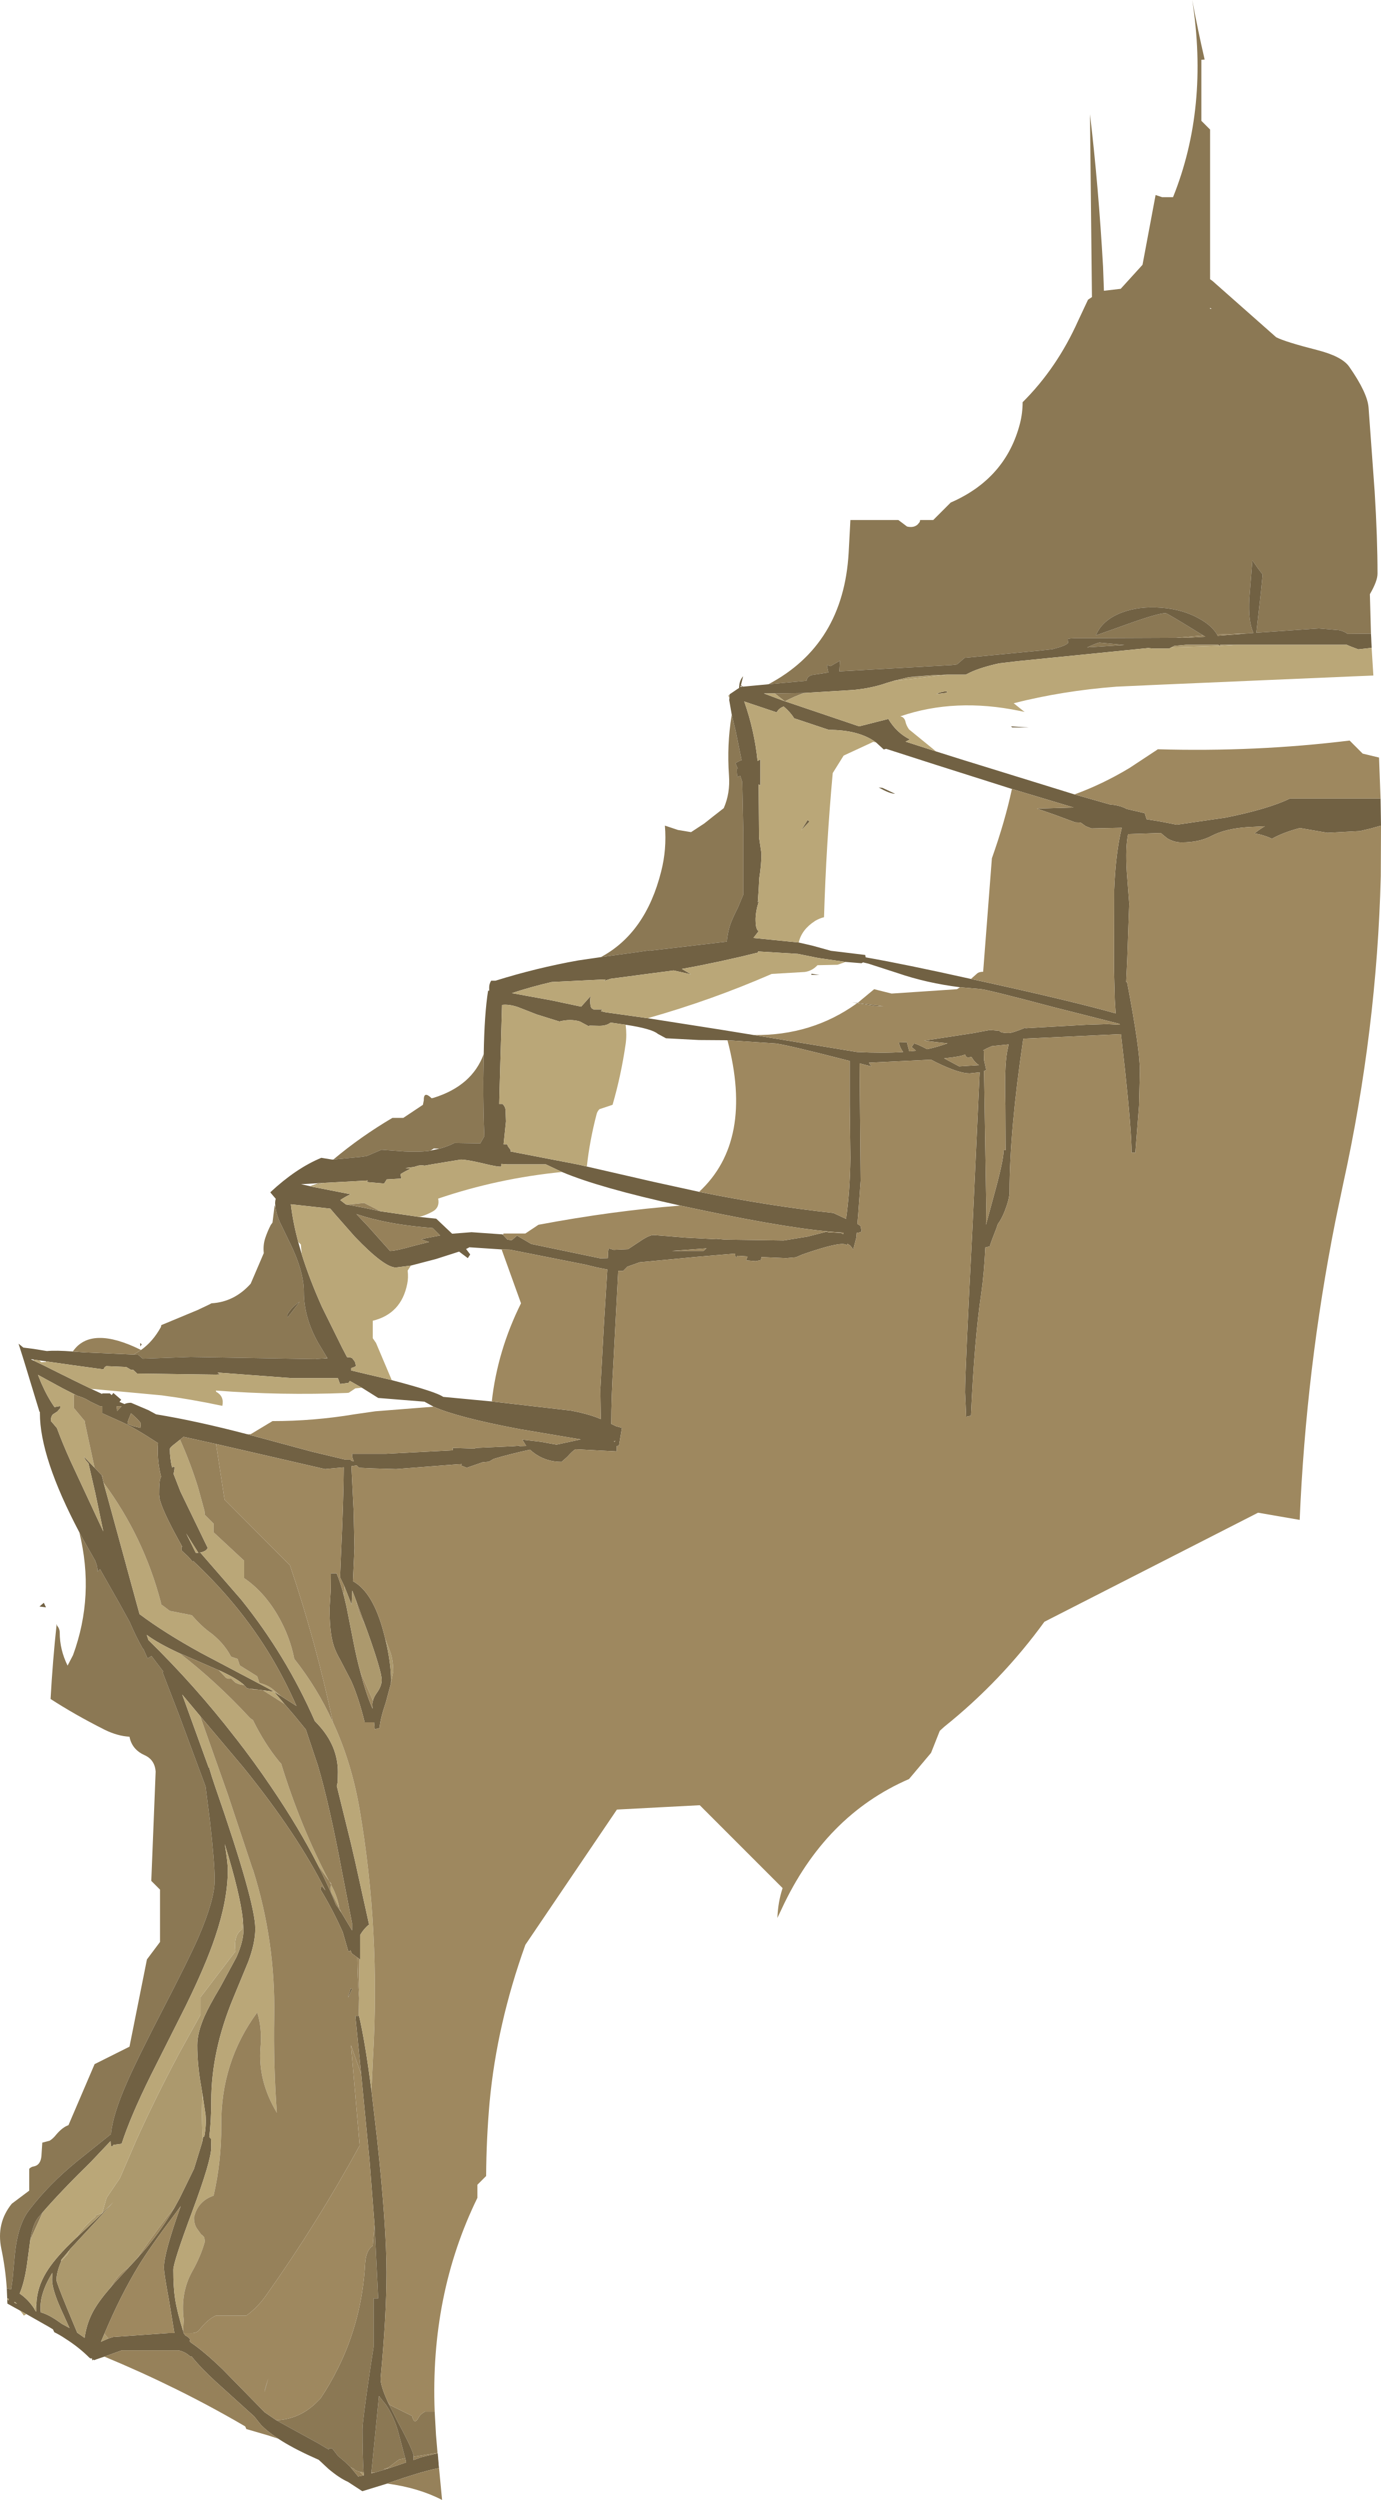 <?xml version="1.0" encoding="UTF-8" standalone="no"?>
<svg xmlns:ffdec="https://www.free-decompiler.com/flash" xmlns:xlink="http://www.w3.org/1999/xlink" ffdec:objectType="frame" height="573.05px" width="316.75px" xmlns="http://www.w3.org/2000/svg">
  <g transform="matrix(1.0, 0.0, 0.0, 1.0, -158.35, -291.6)">
    <use ffdec:characterId="1529" height="573.05" transform="matrix(1.0, 0.0, 0.0, 1.0, 158.35, 291.6)" width="316.75" xlink:href="#shape0"/>
  </g>
  <defs>
    <g id="shape0" transform="matrix(1.0, 0.0, 0.0, 1.0, -158.35, -291.6)">
      <path d="M334.6 448.45 Q351.8 439.35 353.0 418.3 L353.4 410.8 364.4 410.8 366.4 412.3 Q367.95 412.65 368.85 411.8 L369.3 411.25 369.4 410.8 372.4 410.8 376.4 406.8 Q389.05 401.3 392.3 388.65 392.9 386.3 392.9 383.8 400.75 376.0 405.6 365.2 L407.9 360.3 408.8 359.7 408.35 317.8 Q410.3 334.2 411.35 352.75 L411.55 358.25 415.4 357.8 420.4 352.3 423.4 336.3 424.9 336.8 427.4 336.8 Q435.65 316.3 431.8 291.6 433.1 298.55 434.65 305.25 L433.9 305.3 433.9 319.3 435.9 321.3 435.9 355.6 436.45 356.0 451.05 368.9 Q453.05 369.95 460.5 371.85 466.15 373.3 467.8 375.65 472.0 381.65 472.25 385.05 L473.65 404.35 Q474.3 414.95 474.3 423.1 474.3 424.8 472.55 427.8 L472.55 427.85 472.8 436.85 467.95 436.9 467.4 436.9 Q466.7 436.3 465.45 436.05 L460.8 435.65 446.5 436.65 447.55 427.35 447.95 423.3 446.85 421.85 445.6 420.05 444.9 428.75 Q444.6 434.0 445.85 436.7 L444.35 436.8 437.5 437.05 Q436.25 434.95 433.4 433.4 429.7 431.3 424.7 430.9 419.55 430.5 415.55 432.05 411.15 433.75 409.7 437.25 L416.85 434.7 Q423.95 432.15 425.7 432.15 426.05 432.15 434.3 437.25 L428.15 437.8 404.65 437.9 Q403.15 437.95 403.25 438.2 L403.35 438.95 Q402.9 439.6 399.8 440.4 L397.2 440.7 379.6 442.4 377.85 443.9 376.65 444.05 350.85 445.5 350.9 444.85 351.0 443.05 348.85 444.3 348.0 444.05 348.35 445.75 344.5 446.35 Q343.5 446.7 343.35 447.55 L343.35 447.65 334.6 448.45 M258.05 844.4 L258.35 849.7 258.7 853.85 253.2 854.75 253.2 854.6 Q253.2 853.45 249.5 846.6 L247.6 842.8 247.35 842.3 247.55 842.55 247.7 842.85 252.85 845.4 Q253.4 847.65 254.4 845.7 254.85 844.9 255.85 844.4 L258.05 844.4 M159.9 816.15 Q159.6 811.55 158.65 807.05 157.45 801.2 161.05 796.75 L165.05 793.75 165.05 788.75 Q165.55 788.25 166.1 788.2 167.65 787.9 167.85 785.85 L168.05 782.75 169.75 782.3 Q170.55 781.8 171.25 780.9 172.7 779.2 174.05 778.75 L180.05 764.75 188.05 760.75 192.05 740.75 195.05 736.75 195.05 724.75 193.05 722.75 194.05 697.7 Q193.85 694.95 191.45 693.9 188.6 692.6 188.05 689.7 185.3 689.55 182.35 688.1 175.5 684.65 169.95 681.05 170.45 672.05 171.35 663.85 L171.45 664.25 Q172.05 664.95 172.05 665.85 172.05 669.75 173.85 673.4 L175.1 671.0 Q180.1 657.35 176.55 642.85 L177.5 644.6 180.25 649.45 180.2 649.5 Q180.7 650.4 180.75 651.85 L181.3 651.3 185.7 659.05 188.1 663.4 Q189.55 666.8 191.15 669.6 L191.25 669.6 192.2 671.75 193.1 671.2 195.8 674.75 195.65 674.95 199.3 684.4 205.5 701.1 206.5 708.95 Q207.6 718.6 207.6 722.55 207.6 727.0 203.9 735.6 201.65 740.75 195.65 752.3 189.7 763.8 187.45 769.0 184.2 776.4 183.8 780.8 L176.05 787.0 Q169.5 792.35 165.05 798.2 162.45 801.5 161.75 808.45 L161.25 814.0 160.9 816.4 159.9 816.15 M190.7 601.05 Q193.4 599.15 195.25 595.8 L195.35 595.35 203.65 591.9 206.4 590.6 206.85 590.35 Q212.1 590.05 215.85 585.85 L218.85 578.85 Q218.65 577.0 219.2 575.35 219.75 573.75 220.45 572.4 L220.85 571.85 221.35 567.85 221.55 568.45 Q221.75 569.85 222.5 571.65 L224.75 576.3 Q228.05 582.95 228.05 587.75 228.05 593.6 231.35 599.45 L233.4 602.85 232.6 603.0 230.95 603.1 230.8 603.15 202.1 602.65 191.1 603.05 190.05 602.15 189.0 602.1 190.7 601.05 M234.8 557.4 Q241.05 552.15 248.35 547.85 L250.85 547.85 255.35 544.85 255.55 543.85 Q255.5 541.55 257.35 543.35 L257.8 543.25 Q266.65 540.5 269.3 533.2 L269.2 539.55 Q269.2 546.8 269.45 552.05 L268.5 553.7 262.6 553.6 Q260.9 554.45 259.15 554.9 L257.85 554.85 257.1 555.35 256.5 555.45 Q254.25 555.7 251.15 555.55 L245.85 555.15 242.45 556.6 241.05 556.8 234.8 557.4 M296.15 511.0 Q306.45 505.5 310.0 491.35 311.3 486.3 310.85 480.85 L313.85 481.85 316.85 482.35 319.9 480.35 321.85 478.8 324.35 476.85 Q325.85 473.45 325.55 469.35 325.05 462.3 326.15 455.7 L326.2 455.5 327.1 459.2 328.45 465.85 Q327.8 466.05 327.05 466.55 L327.55 467.75 327.35 467.9 Q327.35 469.6 327.6 469.7 L327.85 469.5 328.15 469.45 328.6 470.85 328.7 475.65 328.85 482.55 328.85 496.65 327.6 499.65 Q326.15 502.5 325.75 503.85 325.25 505.45 325.05 507.45 L307.2 509.55 307.25 509.45 304.2 509.9 296.15 511.0 M436.25 362.4 L435.9 362.15 435.9 362.4 436.25 362.4 M224.25 592.9 L224.25 593.55 224.4 593.5 227.1 590.0 Q225.55 591.0 224.65 592.3 L224.25 592.9 M165.3 805.0 L165.5 803.9 Q166.1 801.1 167.2 799.8 L168.15 798.7 165.3 805.0 M342.75 450.45 Q340.5 451.25 338.4 452.35 L338.35 452.35 336.05 450.55 342.75 450.45 M407.7 440.0 Q410.1 438.9 410.55 438.9 L416.25 439.45 407.7 440.0 M372.0 446.4 L366.7 446.85 367.9 446.7 372.0 446.4 M221.75 846.4 Q227.05 846.1 230.85 842.4 L231.85 841.4 Q234.1 838.05 235.85 834.5 241.4 823.35 242.1 810.45 242.3 807.4 243.85 806.4 L244.25 801.45 245.1 818.45 244.05 818.45 244.05 829.6 243.3 834.4 Q241.5 846.55 241.5 848.45 241.5 854.55 241.75 858.35 L241.0 858.25 240.85 858.2 240.15 858.0 239.5 857.6 239.6 857.55 238.75 857.15 Q237.55 855.9 235.9 854.6 L234.55 852.85 233.8 852.85 233.75 853.1 231.3 851.65 224.55 847.95 221.75 846.4 M245.25 841.0 L245.45 841.05 246.85 842.8 Q248.5 845.2 249.55 848.55 L251.3 855.1 249.85 855.4 247.4 857.25 246.5 857.55 246.55 857.6 246.55 857.7 244.4 858.35 244.05 858.35 243.85 858.4 243.5 858.4 243.65 857.15 245.25 841.0" fill="#8b7854" fill-rule="evenodd" stroke="none"/>
      <path d="M472.8 436.85 L472.85 437.75 472.9 438.95 472.95 439.9 472.95 440.1 469.9 440.45 468.05 439.75 467.25 439.4 442.2 439.4 438.2 439.4 438.2 439.65 438.2 439.7 438.1 439.65 437.8 439.4 430.4 439.4 427.7 439.65 427.0 440.0 426.55 440.25 422.75 440.25 421.7 440.15 391.8 443.15 387.55 443.65 Q383.45 444.55 380.95 445.7 L379.85 446.25 375.6 446.25 372.0 446.4 367.9 446.7 366.7 446.85 363.4 447.65 361.7 448.15 Q358.5 449.3 354.2 449.75 L342.75 450.45 336.05 450.55 334.55 450.55 333.55 450.55 333.8 450.65 338.35 452.35 338.4 452.35 355.4 458.1 362.1 456.4 Q363.95 459.55 367.05 461.1 L366.05 461.6 373.05 463.85 378.6 465.6 404.8 473.7 412.9 476.0 Q414.8 476.15 416.2 476.75 L416.8 477.05 420.9 478.0 421.15 478.8 421.35 479.4 424.7 479.95 428.25 480.65 439.55 479.0 Q449.4 477.0 454.2 474.65 L475.0 474.65 475.1 480.85 472.8 481.5 470.25 482.1 462.8 482.5 456.5 481.4 Q452.7 482.4 450.1 483.85 448.0 482.9 446.1 482.65 447.15 481.75 448.45 481.0 L444.5 481.2 Q439.4 481.55 436.25 483.2 433.45 484.7 429.35 484.7 427.65 484.7 426.05 483.75 L424.6 482.55 417.1 482.8 Q416.45 485.75 416.8 491.55 L417.35 498.7 416.9 511.4 416.65 516.7 416.85 516.7 Q419.8 532.1 419.8 537.1 L419.6 545.05 418.75 555.8 417.9 555.8 Q417.9 551.05 416.4 536.95 L415.45 528.65 393.05 529.7 Q389.9 550.9 389.9 564.8 389.9 566.35 388.8 569.2 388.05 571.1 387.2 572.2 L386.85 573.25 Q385.75 576.0 385.35 577.3 L384.35 577.55 Q384.05 583.7 383.4 588.15 381.85 598.45 381.05 616.1 L379.95 616.35 379.85 613.95 379.7 610.75 Q379.7 605.8 381.45 572.05 L383.05 537.4 380.75 537.65 Q378.25 537.65 373.05 535.1 L371.9 534.5 357.65 535.2 358.2 536.05 355.5 535.35 355.75 562.25 355.2 569.8 355.0 572.15 355.7 572.6 355.95 573.7 Q356.0 574.1 354.85 574.2 L354.75 575.3 354.05 578.0 353.4 577.15 352.75 576.7 352.5 577.05 352.35 576.9 Q351.05 576.15 342.4 579.15 L340.9 579.8 338.65 580.0 333.0 579.75 332.85 580.45 331.65 580.7 329.5 580.5 329.8 579.6 327.5 579.45 327.2 579.85 Q327.0 579.9 326.95 578.95 L318.2 579.7 305.05 580.95 302.25 581.95 301.25 582.95 300.15 582.9 299.05 603.8 Q298.55 611.9 298.55 618.0 L299.7 618.55 301.0 618.9 300.3 623.0 299.8 623.05 299.8 624.3 290.35 623.8 Q289.65 624.2 288.5 625.5 L287.15 626.7 Q283.4 626.7 280.55 624.45 L279.9 623.9 Q275.3 624.9 271.6 626.0 L270.5 626.65 269.0 626.8 265.4 628.05 264.05 627.5 264.3 627.2 263.3 627.25 249.2 628.35 243.95 628.2 240.7 628.05 240.15 627.5 238.95 627.7 239.45 637.75 239.65 646.45 239.3 654.05 Q243.9 656.55 246.35 665.85 L246.7 667.2 Q248.05 672.85 248.05 676.85 L248.0 677.5 246.85 681.8 Q245.55 685.6 245.4 687.7 L244.3 688.0 244.15 686.4 242.0 686.4 Q240.6 680.7 238.9 676.9 L236.35 672.0 Q235.05 669.75 234.6 667.75 233.95 665.1 233.95 660.3 L234.2 656.15 234.25 652.25 235.55 652.25 Q236.45 654.4 237.2 657.3 L237.8 659.8 239.45 668.15 Q240.15 671.75 241.0 674.85 242.25 679.7 243.8 683.3 L243.75 682.35 Q243.75 681.9 243.9 681.45 244.1 680.55 244.85 679.55 245.9 678.05 245.9 676.7 245.9 674.75 242.6 665.5 L241.95 663.75 239.95 658.3 239.15 656.2 239.1 657.2 239.0 659.45 237.35 655.25 236.35 653.15 236.55 648.3 Q237.15 635.35 237.2 627.95 L232.9 628.35 214.45 624.1 207.9 622.6 200.45 620.95 199.65 621.6 197.95 622.95 Q197.3 623.5 197.3 623.75 197.3 625.8 197.8 627.95 L198.35 627.8 Q198.45 628.3 198.15 629.45 L199.75 633.55 206.0 646.45 205.65 646.9 Q205.05 647.4 203.85 647.55 L204.3 647.5 205.95 649.4 213.65 658.25 Q223.95 671.05 230.55 686.1 L231.3 686.9 Q235.85 691.8 235.85 697.8 L235.8 700.1 235.6 701.0 238.85 714.2 239.8 718.3 243.0 732.75 Q241.85 733.65 240.95 735.15 L240.95 740.8 240.8 740.65 240.3 740.3 239.0 739.35 239.0 739.3 238.75 738.65 238.45 738.95 238.2 738.75 236.95 734.45 Q234.6 729.2 231.85 724.7 L232.1 723.85 233.0 724.95 Q226.65 712.15 214.15 696.7 L204.25 684.95 200.15 680.05 206.2 696.75 206.3 696.75 206.95 698.9 207.7 701.15 Q216.9 727.6 216.9 733.7 216.9 736.95 215.3 741.25 L211.85 749.6 Q206.8 761.75 206.8 773.2 206.8 777.75 206.35 781.45 L206.75 781.9 206.8 783.8 Q206.8 786.85 202.45 798.5 198.1 810.15 198.1 811.9 198.1 815.95 198.5 818.5 198.95 821.5 200.35 825.95 L200.5 826.4 200.5 826.5 200.55 826.5 200.85 826.95 Q201.8 827.4 202.0 828.0 L201.8 828.2 202.1 828.55 Q205.15 830.6 209.4 834.7 L219.05 844.55 221.75 846.4 224.55 847.95 231.3 851.65 233.75 853.1 233.8 852.85 234.55 852.85 235.9 854.6 Q237.55 855.9 238.75 857.15 L240.45 859.2 240.5 859.3 240.6 859.25 241.65 859.05 241.8 859.0 241.75 858.35 Q241.5 854.55 241.5 848.45 241.5 846.55 243.3 834.4 L244.05 829.6 244.05 818.45 245.1 818.45 244.25 801.45 243.1 786.7 241.2 767.1 239.85 753.7 240.6 753.7 240.7 753.7 Q242.1 759.6 243.55 770.85 L244.85 782.0 Q247.0 801.95 247.0 812.55 247.0 822.35 245.65 836.65 L245.65 836.8 245.65 837.15 Q245.75 838.75 247.35 842.3 L247.6 842.8 249.5 846.6 Q253.2 853.45 253.2 854.6 L253.2 854.75 253.2 855.5 255.0 854.85 258.75 853.95 258.85 855.05 258.85 855.2 258.9 855.65 258.95 856.25 258.95 856.5 259.05 857.35 258.5 857.45 Q254.7 858.25 247.8 860.65 L247.15 860.9 241.45 862.65 238.15 860.5 Q236.2 859.65 233.65 857.5 L231.45 855.45 230.0 854.8 Q225.35 852.7 222.15 850.6 219.8 849.05 218.25 847.5 L216.65 845.5 207.8 837.5 Q204.4 834.4 202.3 831.75 L201.95 831.75 Q200.95 830.75 199.3 830.35 L186.3 830.35 182.3 831.8 180.5 832.4 180.0 832.6 179.7 832.5 179.55 832.65 Q179.45 832.7 179.45 832.2 L179.05 832.2 178.8 832.0 Q176.45 829.65 173.3 827.65 171.95 826.75 170.8 826.2 L170.5 825.55 169.6 825.0 164.4 822.05 162.95 821.25 160.05 819.65 160.0 818.75 160.3 818.9 160.4 818.55 160.0 818.45 159.9 816.15 160.9 816.4 161.25 814.0 161.75 808.45 Q162.45 801.5 165.05 798.2 169.5 792.35 176.05 787.0 L183.8 780.8 Q184.2 776.4 187.45 769.0 189.7 763.8 195.65 752.3 201.65 740.75 203.9 735.6 207.6 727.0 207.6 722.55 207.6 718.6 206.5 708.95 L205.5 701.1 199.3 684.4 195.65 674.95 195.8 674.75 193.1 671.2 192.2 671.75 191.25 669.6 191.15 669.6 Q189.55 666.8 188.1 663.4 L185.7 659.05 181.3 651.3 180.75 651.85 Q180.7 650.4 180.2 649.5 L180.25 649.45 177.5 644.6 176.55 642.85 Q167.5 625.7 167.5 615.55 L167.5 615.25 167.4 615.2 163.85 603.55 162.6 599.6 163.7 600.5 166.05 600.8 169.1 601.3 Q171.2 601.1 175.05 601.4 L177.8 601.6 189.0 602.1 190.05 602.15 191.1 603.05 202.1 602.65 230.8 603.15 230.95 603.1 232.6 603.0 233.45 602.95 233.4 602.85 231.35 599.45 Q228.05 593.6 228.05 587.75 228.05 582.95 224.75 576.3 L222.5 571.65 Q221.75 569.85 221.55 568.45 L221.45 567.5 Q221.45 566.85 221.6 566.4 L220.45 565.05 220.35 564.9 Q226.25 559.4 232.05 557.0 L234.5 557.4 234.75 557.4 234.8 557.4 241.05 556.8 242.45 556.6 245.85 555.15 251.15 555.55 Q254.25 555.7 256.5 555.45 L257.1 555.35 259.15 554.9 Q260.9 554.45 262.6 553.6 L268.5 553.7 269.45 552.05 Q269.2 546.8 269.2 539.55 L269.3 533.2 Q269.45 524.0 270.3 518.7 L270.55 518.7 270.55 517.9 Q270.55 517.15 271.0 516.4 L272.0 516.4 Q281.45 513.45 291.0 511.75 L296.15 511.0 304.2 509.9 307.25 509.45 307.2 509.55 325.05 507.45 Q325.25 505.45 325.75 503.85 326.15 502.5 327.6 499.65 L328.85 496.65 328.85 482.55 328.7 475.65 328.6 470.85 328.15 469.45 327.85 469.5 327.6 469.7 Q327.35 469.6 327.35 467.9 L327.55 467.75 327.05 466.55 Q327.8 466.05 328.45 465.85 L327.1 459.2 326.2 455.5 325.6 452.05 325.65 451.65 325.65 450.95 325.7 450.75 327.85 449.3 327.95 448.35 Q328.15 447.35 328.8 446.6 L328.3 448.65 328.75 449.0 334.6 448.45 343.35 447.65 343.35 447.55 Q343.5 446.7 344.5 446.35 L348.35 445.75 348.0 444.05 348.85 444.3 351.0 443.05 350.9 444.85 350.85 445.5 376.65 444.05 377.85 443.9 379.6 442.4 397.2 440.7 399.8 440.4 Q402.9 439.6 403.35 438.95 L403.25 438.2 Q403.15 437.95 404.65 437.9 L428.15 437.8 430.55 437.8 434.8 437.55 434.3 437.25 Q426.05 432.15 425.7 432.15 423.95 432.15 416.85 434.7 L409.7 437.25 Q411.15 433.75 415.55 432.05 419.55 430.5 424.7 430.9 429.7 431.3 433.4 433.4 436.25 434.95 437.5 437.05 L437.65 437.35 442.7 436.95 444.35 436.8 445.85 436.7 Q444.6 434.0 444.9 428.75 L445.6 420.05 446.85 421.85 447.95 423.3 447.55 427.35 446.5 436.65 460.8 435.65 465.45 436.05 Q466.7 436.3 467.4 436.9 L467.95 436.9 472.8 436.85 M232.65 562.75 L231.45 562.8 230.95 562.85 227.4 563.05 229.45 563.5 229.8 563.6 238.75 565.35 238.25 565.6 Q237.25 566.1 236.4 566.7 L237.7 567.7 238.1 567.75 242.05 568.5 245.6 569.25 254.5 570.55 258.4 570.95 262.05 574.4 266.5 574.05 273.6 574.55 273.7 574.65 273.9 574.85 274.75 575.75 275.7 575.9 276.95 574.85 280.2 576.75 296.05 580.05 297.75 580.0 297.8 579.3 Q297.8 577.7 298.15 577.8 L299.1 578.1 302.4 577.95 305.2 576.1 Q307.25 574.7 308.3 574.7 L315.65 575.3 322.4 575.65 322.5 575.55 324.6 575.75 338.1 575.95 343.6 575.05 347.9 573.95 348.45 574.1 351.15 574.2 351.75 574.5 351.8 574.15 Q341.2 573.6 318.85 568.9 L314.4 567.95 Q295.9 563.9 287.25 560.25 L283.55 558.5 274.75 558.5 273.35 558.4 273.35 559.0 Q272.7 559.15 269.2 558.3 265.4 557.4 264.05 557.4 L257.65 558.45 255.75 558.8 Q255.0 558.65 254.25 558.8 L253.3 559.1 251.35 559.35 252.55 559.5 Q251.5 559.95 250.2 560.75 L250.4 561.75 247.05 561.95 246.45 562.9 242.5 562.55 242.7 562.2 232.65 562.75 M252.6 581.7 L249.15 582.15 Q246.5 582.15 239.7 575.05 L235.3 570.05 234.1 568.65 225.05 567.65 Q225.55 571.8 226.75 576.3 L227.55 579.1 Q229.35 584.85 232.2 591.2 L236.85 600.6 237.95 602.7 Q238.95 602.75 239.15 602.95 L239.75 603.75 240.0 604.7 Q239.75 604.95 238.9 605.2 L238.9 605.75 248.2 607.95 248.35 608.0 Q258.45 610.65 260.0 611.8 L271.15 612.85 289.3 614.95 Q292.8 615.6 295.3 616.55 L296.15 616.9 296.05 610.05 296.9 594.7 297.65 582.6 295.15 582.1 292.7 581.5 275.3 578.05 273.4 578.0 265.9 577.5 265.95 577.55 265.25 577.9 266.2 579.15 265.65 580.0 263.65 578.5 258.35 580.2 252.6 581.7 M242.8 572.75 L247.8 578.35 Q249.15 578.35 253.35 577.15 L256.75 576.3 254.95 575.7 255.65 575.5 259.3 574.8 257.6 573.1 Q248.5 572.4 242.0 570.5 L240.1 569.9 242.8 572.75 M224.25 592.9 L224.65 592.3 Q225.55 591.0 227.1 590.0 L224.4 593.5 224.25 593.55 224.25 592.9 M352.3 512.1 L346.05 511.2 341.35 510.25 332.3 509.7 332.2 509.7 332.2 509.95 Q323.15 512.2 314.75 513.7 L316.85 514.95 312.85 514.05 298.45 515.95 297.2 516.35 296.85 516.5 297.25 516.1 284.9 516.7 Q280.15 517.8 275.75 519.25 L284.8 520.9 291.65 522.35 293.8 519.95 293.7 520.85 Q293.7 522.45 294.1 522.75 L294.5 523.0 296.5 523.0 296.2 523.4 297.3 523.65 306.9 525.0 323.5 527.6 331.2 528.85 354.9 532.75 Q360.95 533.05 365.5 532.75 364.8 531.85 364.55 530.7 L364.5 530.55 364.7 530.55 366.35 530.5 366.5 531.1 366.9 532.6 368.45 532.45 367.45 531.6 368.0 530.8 Q368.5 530.8 371.0 532.1 373.4 531.6 375.7 530.75 L374.15 530.6 370.3 530.15 381.7 528.4 385.4 527.7 387.6 527.9 387.65 528.0 Q388.05 528.4 389.7 528.4 390.6 528.4 393.7 527.1 L393.55 527.3 407.55 526.5 412.3 526.35 415.2 526.5 415.15 526.3 399.95 522.45 Q384.5 518.35 383.1 518.3 L378.55 517.9 Q370.9 516.95 364.2 514.65 L357.55 512.5 356.3 512.2 355.95 512.4 352.3 512.1 M301.85 526.5 L298.4 526.0 Q297.45 526.75 295.85 526.75 L293.55 526.7 293.4 526.85 291.35 525.75 Q289.2 525.1 286.65 525.75 L281.5 524.15 277.15 522.45 Q275.05 521.75 273.5 521.95 L272.95 540.7 272.85 544.65 273.6 544.65 Q274.2 545.2 274.3 545.95 L274.4 548.65 273.9 553.45 273.85 553.9 274.7 553.9 274.8 554.3 275.5 555.25 275.45 555.55 291.0 558.55 292.95 559.0 308.2 562.5 318.7 564.8 Q334.75 568.05 349.5 569.65 L352.4 571.0 Q353.3 564.8 353.4 557.05 L353.25 544.8 353.25 534.8 Q339.85 531.35 336.4 530.8 L325.2 530.05 318.65 530.0 311.1 529.6 309.25 528.6 Q307.85 527.4 301.85 526.5 M319.7 578.35 L320.4 577.75 312.4 578.35 319.7 578.35 M299.3 622.15 L299.5 621.85 299.15 622.0 299.3 622.15 M215.0 620.35 L215.75 620.55 229.85 624.35 237.6 626.2 238.85 626.2 238.85 626.45 239.5 626.55 Q239.1 625.75 239.1 624.85 L246.8 624.85 262.2 624.05 262.2 623.5 267.2 623.65 267.55 623.5 275.25 623.15 275.55 623.15 277.5 623.0 277.5 623.1 279.05 623.05 278.15 621.6 282.4 622.1 286.0 622.75 291.55 621.55 277.6 619.2 Q263.25 616.5 257.8 614.05 L255.7 612.9 245.1 612.05 241.35 609.7 240.9 609.45 238.6 608.15 238.25 608.6 236.35 608.85 235.85 607.5 225.25 607.5 208.6 606.25 208.25 606.25 208.85 606.65 207.9 606.7 189.8 606.45 188.9 605.6 188.4 605.6 187.55 605.1 187.3 604.95 182.75 604.75 182.55 604.85 Q182.25 605.05 182.1 605.5 L174.8 604.5 169.55 603.75 168.9 603.65 167.4 603.45 166.05 603.25 165.5 603.15 165.55 603.25 166.1 603.5 Q168.55 604.65 171.5 606.15 175.7 608.25 179.25 609.95 L181.8 611.15 181.8 611.0 183.55 611.0 183.95 611.4 184.35 610.9 186.15 612.45 185.75 612.95 186.9 613.45 Q187.5 613.15 188.4 613.15 L192.4 614.85 194.15 615.8 Q203.35 617.3 215.0 620.35 M190.5 599.45 L190.85 599.75 190.55 600.25 190.5 599.45 M186.2 613.95 L185.1 613.95 185.2 614.75 185.2 615.05 186.2 614.0 186.2 613.95 M188.4 615.55 L187.9 616.8 Q187.6 617.5 187.6 618.0 L188.7 618.45 190.55 618.9 190.65 617.9 Q190.5 617.4 188.4 615.55 M175.5 611.25 L172.75 609.85 167.05 606.75 167.8 608.6 Q169.2 611.8 170.85 614.15 L172.15 613.9 172.15 614.4 171.5 615.15 170.5 615.8 Q170.0 616.3 170.0 617.3 L171.4 618.95 Q172.65 622.35 174.45 626.35 L181.25 640.95 182.05 642.65 180.2 633.8 178.65 627.05 178.35 626.7 Q177.85 626.2 177.6 625.5 L180.05 628.05 181.3 629.35 182.1 630.2 181.7 629.85 182.1 631.45 187.25 650.25 187.35 650.65 190.35 661.6 Q196.15 665.95 204.55 670.55 L219.8 678.6 221.2 679.4 218.65 679.05 217.1 678.85 216.15 678.75 215.0 678.6 214.35 677.85 Q212.8 676.45 209.2 674.75 L208.5 674.45 200.35 670.9 199.6 670.6 Q194.6 668.3 192.0 666.35 L192.4 667.55 Q203.1 678.0 212.3 689.9 L212.35 689.9 212.35 689.95 Q216.65 695.45 220.6 701.3 226.95 710.65 231.3 719.2 233.65 723.85 235.4 728.2 L236.3 729.5 236.7 730.1 239.1 734.1 239.1 732.45 236.9 721.2 Q233.9 705.15 231.25 696.25 L228.5 688.05 225.8 684.75 223.6 682.2 221.2 679.4 222.75 680.35 226.35 682.65 Q223.7 676.65 220.5 671.3 213.45 659.55 202.7 649.45 L202.5 649.55 201.5 648.4 200.0 647.0 200.0 646.05 200.2 646.25 198.3 642.75 Q195.6 637.65 195.0 635.3 L194.85 634.9 194.95 634.9 194.85 634.25 Q194.85 631.4 195.1 630.6 L195.3 630.1 Q194.3 626.15 194.6 622.4 189.1 618.8 186.15 617.5 L181.8 615.55 181.8 613.95 181.3 613.95 179.1 612.9 178.15 612.35 Q177.15 611.85 176.1 611.55 L175.5 611.25 M167.4 659.85 L168.4 659.0 168.9 660.05 167.4 659.85 M203.85 647.55 L201.05 643.1 203.25 647.55 203.6 647.55 203.85 647.55 M204.8 771.7 L204.45 769.6 Q203.6 764.85 203.6 760.4 203.6 757.55 205.25 753.8 206.25 751.5 208.9 747.05 L212.55 740.3 Q214.2 736.65 214.2 733.95 L214.05 731.55 Q213.4 725.65 209.9 714.3 210.6 718.6 210.6 720.25 210.6 727.05 207.7 735.6 205.5 742.15 200.9 751.5 L192.85 767.5 Q188.3 776.7 186.25 783.0 L184.4 783.25 184.05 783.65 Q183.75 783.75 183.7 782.4 L179.2 787.15 Q172.4 793.8 168.15 798.7 L167.2 799.8 Q166.1 801.1 165.5 803.9 L165.3 805.0 164.7 809.45 Q164.1 814.45 162.85 817.35 164.75 818.6 166.2 820.8 L166.25 820.95 166.55 821.4 166.7 821.4 166.7 820.3 166.7 819.65 Q166.85 815.95 168.95 812.5 170.7 809.6 174.4 805.95 L175.85 804.55 181.2 799.55 184.3 796.4 181.3 799.75 174.35 807.25 174.35 807.3 172.3 809.75 172.45 809.75 172.4 809.9 Q171.3 812.5 171.3 814.25 171.3 814.8 173.7 820.65 L176.05 826.3 177.75 827.5 Q178.2 824.35 179.55 821.75 180.8 819.3 183.6 816.1 L184.75 814.75 187.8 811.45 189.7 809.4 191.85 806.95 Q195.55 802.5 198.4 797.6 L199.55 795.5 202.85 788.75 204.7 782.75 204.95 781.4 205.2 781.4 Q205.7 778.8 205.5 776.35 L204.8 771.7 M238.8 747.4 L239.15 747.5 239.1 747.55 238.2 749.5 238.25 749.05 238.8 747.4 M407.7 440.0 L416.25 439.45 410.55 438.9 Q410.1 438.9 407.7 440.0 M381.05 516.0 L384.25 516.7 Q404.7 521.2 414.25 523.9 L414.05 520.8 413.85 513.6 413.9 495.65 Q414.25 487.0 415.65 481.35 L408.7 481.5 407.4 481.0 406.2 480.15 404.95 480.1 400.5 478.45 396.2 476.95 404.6 476.7 390.45 472.45 372.95 466.9 361.6 463.25 361.05 463.4 359.3 461.8 359.1 461.65 Q355.2 458.9 348.45 458.9 L340.5 456.25 Q339.6 454.8 338.1 453.55 337.0 453.95 336.55 454.8 L336.5 454.9 329.05 452.4 Q331.4 459.1 332.1 466.0 L332.3 465.95 332.75 465.65 332.75 471.65 332.35 471.4 332.45 483.6 333.0 487.25 Q333.0 489.75 332.5 492.85 L332.35 495.65 332.15 498.45 332.5 497.8 332.0 499.6 Q331.7 500.9 331.65 502.1 L331.65 502.6 Q331.65 504.35 332.2 504.95 L332.35 505.05 331.15 506.6 341.55 507.65 344.6 508.35 348.95 509.55 356.8 510.5 356.9 511.05 Q365.8 512.6 381.05 516.0 M328.25 448.8 L328.15 449.05 328.65 449.0 328.25 448.8 M344.0 479.95 L342.1 481.95 343.6 479.55 344.0 479.95 M360.75 472.2 L363.65 473.55 Q362.4 473.55 359.9 472.1 L360.75 472.2 M390.5 458.35 L390.25 458.1 394.25 458.35 390.5 458.35 M375.65 450.05 L375.45 450.4 373.1 450.7 Q374.2 450.1 375.65 450.05 M384.0 532.4 L384.05 534.6 384.55 536.85 384.05 537.1 384.55 567.9 384.5 572.35 386.3 565.7 Q388.55 557.6 388.55 555.25 L389.0 555.25 388.95 544.95 Q388.7 536.3 389.35 532.7 L389.7 531.0 385.85 531.4 384.6 531.95 383.8 532.4 384.0 532.4 M379.7 533.3 Q378.8 533.8 374.9 534.2 L378.35 536.05 382.9 535.75 Q382.0 535.25 381.15 533.85 L380.55 534.0 Q379.9 534.05 379.7 533.3 M344.5 514.8 L346.3 515.1 344.4 515.05 344.5 514.8 M354.95 521.55 L353.8 521.35 355.05 521.5 361.0 522.25 359.05 522.2 354.95 521.55 M245.45 841.05 L245.25 840.85 245.25 841.0 243.65 857.15 243.5 858.4 243.5 858.55 244.4 858.35 246.55 857.7 246.6 857.65 247.05 857.55 249.6 856.7 251.5 856.05 251.3 855.1 249.55 848.55 Q248.5 845.2 246.85 842.8 L245.45 841.05 M219.0 839.95 L219.2 838.95 219.9 836.75 219.0 839.95 M183.2 827.65 L184.3 827.3 197.0 826.4 197.3 826.4 198.35 826.4 197.1 818.8 Q195.95 812.65 195.95 811.35 195.95 808.1 199.8 797.3 L198.85 798.6 Q192.7 806.75 190.15 810.95 186.0 817.75 182.3 826.55 L181.5 828.4 183.2 827.65 M170.35 812.6 Q167.2 817.7 167.7 821.65 169.55 822.15 172.05 823.95 L172.55 824.3 174.3 825.25 172.35 820.95 Q170.3 816.4 170.3 814.15 L170.35 812.6 M161.7 819.3 L161.6 819.4 161.8 819.5 162.25 819.7 161.75 819.25 161.7 819.3" fill="#716143" fill-rule="evenodd" stroke="none"/>
      <path d="M160.0 818.75 L160.0 818.45 160.4 818.55 160.3 818.9 160.0 818.75 M325.65 451.65 L325.4 451.0 325.65 450.95 325.65 451.65 M232.65 562.75 L229.8 563.6 229.45 563.5 231.45 562.8 232.65 562.75 M246.7 667.2 L247.8 670.1 Q248.55 672.1 248.55 674.75 L248.0 677.5 248.05 676.85 Q248.05 672.85 246.7 667.2 M237.2 657.3 L237.35 655.25 239.0 659.45 239.1 657.2 239.15 656.2 239.95 658.3 Q240.75 661.95 241.95 663.75 L242.6 665.5 Q245.9 674.75 245.9 676.7 245.9 678.05 244.85 679.55 244.1 680.55 243.9 681.45 L241.0 674.85 Q240.15 671.75 239.45 668.15 L237.8 659.8 237.2 657.3 M168.9 603.65 L169.55 603.75 168.9 603.8 168.9 603.65 M214.05 731.55 L214.2 733.95 Q214.2 736.65 212.55 740.3 L208.9 747.05 Q206.25 751.5 205.25 753.8 203.6 757.55 203.6 760.4 203.6 764.85 204.45 769.6 L204.8 771.7 Q204.6 775.0 204.7 778.4 L204.75 780.5 204.7 782.75 202.85 788.75 199.55 795.5 198.4 797.6 Q194.9 801.9 189.7 809.4 L187.8 811.45 Q187.1 811.8 186.25 812.6 184.8 814.0 183.6 816.1 180.8 819.3 179.55 821.75 178.2 824.35 177.75 827.5 L176.05 826.3 173.7 820.65 Q171.3 814.8 171.3 814.25 171.3 812.5 172.4 809.9 L173.3 808.9 173.8 808.4 174.35 807.3 174.35 807.25 181.3 799.75 184.3 796.4 181.2 799.55 175.85 804.55 Q177.65 801.85 180.2 799.75 L180.3 799.4 181.8 798.9 182.8 795.4 185.85 790.9 189.7 782.0 Q194.15 772.2 199.4 762.35 L204.35 753.4 204.35 749.4 212.35 738.9 Q211.9 735.1 213.85 733.9 L214.05 731.55 M166.7 819.65 L166.7 820.3 166.7 821.4 166.55 821.4 166.25 820.95 166.3 820.9 166.7 819.65 M442.2 439.4 L438.2 439.65 438.2 439.4 442.2 439.4 M438.1 439.65 L427.0 440.0 427.7 439.65 430.4 439.4 437.8 439.4 438.1 439.65 M375.6 446.25 L365.45 447.45 363.4 447.65 366.7 446.85 372.0 446.4 375.6 446.25 M333.8 450.65 L333.55 450.55 334.55 450.55 333.8 450.65 M241.75 858.35 L241.8 859.0 241.65 859.05 241.0 858.3 241.0 858.25 241.75 858.35 M240.6 859.25 L240.5 859.3 240.45 859.2 240.6 859.25 M182.3 826.55 L183.2 827.65 181.5 828.4 182.3 826.55 M170.35 812.6 L170.3 814.15 Q170.3 816.4 172.35 820.95 L174.3 825.25 172.55 824.3 172.05 823.95 Q169.55 822.15 167.7 821.65 167.2 817.7 170.35 812.6 M161.7 819.3 L161.8 819.5 161.6 819.4 161.7 819.3" fill="#ac996d" fill-rule="evenodd" stroke="none"/>
      <path d="M472.95 440.1 L473.35 446.45 468.45 446.65 424.35 448.55 414.45 449.0 Q402.05 449.95 390.85 452.8 L393.35 454.8 392.2 454.55 Q377.4 451.5 364.85 455.8 L365.3 455.95 Q365.85 456.3 366.0 456.9 366.2 457.9 366.85 458.8 L373.05 463.85 366.05 461.6 367.05 461.1 Q363.95 459.55 362.1 456.4 L355.4 458.1 338.4 452.35 Q340.5 451.25 342.75 450.45 L354.2 449.75 Q358.5 449.3 361.7 448.15 L363.4 447.65 365.45 447.45 375.6 446.25 379.85 446.25 380.95 445.7 Q383.45 444.55 387.55 443.65 L391.8 443.15 421.7 440.15 422.75 440.25 426.55 440.25 427.0 440.0 438.1 439.65 438.2 439.7 438.2 439.65 442.2 439.4 467.25 439.4 468.05 439.75 469.9 440.45 472.95 440.1 M164.4 822.05 L163.8 822.4 163.55 822.0 162.95 821.25 164.4 822.05 M229.8 563.6 L232.65 562.75 242.7 562.2 242.5 562.55 246.45 562.9 247.05 561.95 250.4 561.75 250.2 560.75 Q251.5 559.95 252.55 559.5 L251.35 559.35 253.3 559.1 254.25 558.8 Q255.0 558.65 255.75 558.8 L257.65 558.45 264.05 557.4 Q265.4 557.4 269.2 558.3 272.7 559.15 273.35 559.0 L273.35 558.4 274.75 558.5 283.55 558.5 287.25 560.25 Q272.55 561.7 258.85 566.35 259.25 568.4 257.6 569.3 256.1 570.15 254.5 570.55 L245.6 569.25 241.85 567.35 238.1 567.75 237.7 567.7 236.4 566.7 Q237.25 566.1 238.25 565.6 L238.75 565.35 229.8 563.6 M226.75 576.3 Q225.55 571.8 225.05 567.65 L234.1 568.65 235.3 570.05 239.7 575.05 Q246.5 582.15 249.15 582.15 L252.6 581.7 251.85 582.85 Q252.05 584.5 251.75 585.9 250.4 592.75 243.85 594.35 L243.85 598.35 244.6 599.45 248.2 607.95 238.9 605.75 238.9 605.2 Q239.75 604.95 240.0 604.7 L239.75 603.75 239.15 602.95 Q238.95 602.75 237.95 602.7 L236.85 600.6 232.2 591.2 Q229.35 584.85 227.55 579.1 L227.35 576.85 226.75 576.3 M306.9 525.0 L297.3 523.65 296.2 523.4 296.5 523.0 294.5 523.0 294.1 522.75 Q293.7 522.45 293.7 520.85 L293.8 519.95 291.65 522.35 284.8 520.9 275.75 519.25 Q280.15 517.8 284.9 516.7 L297.25 516.1 296.85 516.5 297.2 516.35 298.45 515.95 312.85 514.05 316.85 514.95 314.75 513.7 Q323.15 512.2 332.2 509.95 L332.2 509.7 332.3 509.7 341.35 510.25 346.05 511.2 352.3 512.1 350.45 512.75 345.85 512.85 Q344.65 514.15 342.95 514.4 L335.35 514.85 Q321.45 520.9 306.9 525.0 M292.95 559.0 L291.0 558.55 275.45 555.55 275.5 555.25 274.8 554.3 274.7 553.9 273.85 553.9 273.9 553.45 274.4 548.65 274.3 545.95 Q274.2 545.2 273.6 544.65 L272.85 544.65 272.95 540.7 273.5 521.95 Q275.05 521.75 277.15 522.45 L281.5 524.15 286.65 525.75 Q289.2 525.1 291.35 525.75 L293.4 526.85 293.55 526.7 295.85 526.75 Q297.45 526.75 298.4 526.0 L301.85 526.5 Q302.15 528.85 301.85 530.9 300.8 538.15 298.85 544.85 L295.85 545.85 Q295.35 546.35 295.2 546.95 293.6 553.05 292.95 559.0 M234.7 686.35 Q239.0 695.6 240.85 706.45 245.6 734.25 243.9 763.35 L243.55 770.85 Q242.1 759.6 240.7 753.7 L240.6 753.7 240.7 749.55 240.7 748.45 240.8 740.65 240.95 740.8 240.95 735.15 Q241.85 733.65 243.0 732.75 L239.8 718.3 238.85 714.2 235.6 701.0 235.8 700.1 235.85 697.8 Q235.85 691.8 231.3 686.9 L230.55 686.1 Q223.95 671.05 213.65 658.25 L205.95 649.4 204.3 647.5 203.85 647.55 Q205.05 647.4 205.65 646.9 L206.0 646.45 199.75 633.55 198.15 629.45 Q198.45 628.3 198.35 627.8 L197.8 627.95 Q197.3 625.8 197.3 623.75 197.3 623.5 197.95 622.95 L199.65 621.6 Q202.0 626.85 203.75 632.45 L205.25 637.9 205.35 638.85 207.35 640.85 207.35 642.85 214.35 649.35 214.35 653.35 Q218.9 656.45 222.1 661.95 224.85 666.7 225.85 671.85 231.15 678.55 234.7 686.35 M179.25 609.95 Q175.7 608.25 171.5 606.15 168.55 604.65 166.1 603.5 L166.05 603.25 167.4 603.45 167.8 603.85 168.9 603.8 169.55 603.75 174.8 604.5 182.1 605.5 Q182.25 605.05 182.55 604.85 L182.75 604.75 187.3 604.95 187.55 605.1 188.4 605.6 188.9 605.6 189.8 606.45 207.9 606.7 208.85 606.65 208.25 606.25 208.6 606.25 225.25 607.5 235.85 607.5 236.35 608.85 238.25 608.6 238.6 608.15 240.9 609.45 241.35 609.7 239.85 609.85 238.35 610.85 237.9 610.9 Q222.9 611.5 207.85 610.35 L207.95 610.65 Q209.8 611.65 209.35 613.85 L209.05 613.8 Q202.25 612.35 195.45 611.45 L179.25 609.95 M180.05 628.05 L177.6 625.5 Q177.85 626.2 178.35 626.7 L178.65 627.05 180.2 633.8 182.05 642.65 181.25 640.95 174.45 626.35 Q172.65 622.35 171.4 618.95 L170.0 617.3 Q170.0 616.3 170.5 615.8 L171.5 615.15 172.15 614.4 172.15 613.9 170.85 614.15 Q169.2 611.8 167.8 608.6 L167.05 606.75 172.75 609.85 175.5 611.25 175.3 611.35 175.3 614.35 177.8 617.35 177.85 617.85 180.05 628.05 M222.75 680.35 L221.2 679.4 223.6 682.2 218.65 679.05 221.2 679.4 219.8 678.6 204.55 670.55 Q196.15 665.95 190.35 661.6 L187.35 650.65 187.3 650.35 187.25 650.25 182.1 631.45 Q191.3 643.85 195.25 658.9 L195.3 659.35 197.3 660.85 202.35 661.85 Q204.45 664.25 206.2 665.55 209.6 668.0 211.35 671.35 L212.85 671.85 213.35 673.35 217.35 675.85 217.85 677.35 Q219.8 677.9 220.9 678.8 L222.75 680.35 M236.7 730.1 L236.3 729.5 236.2 729.1 234.45 725.6 Q234.0 724.75 234.3 723.6 L233.85 722.8 234.35 723.4 234.3 723.6 234.4 723.85 Q235.75 726.3 236.2 729.1 L236.7 730.1 M231.3 719.2 Q226.95 710.65 220.6 701.3 216.65 695.45 212.35 689.95 L212.35 689.9 212.3 689.9 Q203.1 678.0 192.4 667.55 L192.0 666.35 Q194.6 668.3 199.6 670.6 208.0 677.1 215.5 685.2 215.85 685.6 216.35 685.85 219.0 691.25 222.35 695.35 L222.85 695.9 Q227.25 710.2 233.85 722.8 L231.3 719.2 M208.5 674.45 L209.2 674.75 Q212.8 676.45 214.35 677.85 213.3 677.8 212.35 677.3 L211.85 676.85 211.35 676.35 Q210.4 676.6 209.85 675.85 L208.5 674.45 M216.15 678.75 L217.1 678.85 216.35 678.85 216.15 678.75 M203.85 647.55 L203.6 647.55 203.25 647.55 201.05 643.1 203.85 647.55 M200.35 825.95 Q198.95 821.5 198.5 818.5 198.1 815.95 198.1 811.9 198.1 810.15 202.45 798.5 206.8 786.85 206.8 783.8 L206.75 781.9 206.35 781.45 Q206.8 777.75 206.8 773.2 206.8 761.75 211.85 749.6 L215.3 741.25 Q216.9 736.95 216.9 733.7 216.9 727.6 207.7 701.15 L206.95 698.9 206.3 696.75 206.2 696.75 200.15 680.05 204.25 684.95 210.6 702.9 216.2 719.75 216.4 720.25 Q221.55 736.55 221.25 753.9 221.05 764.85 221.85 775.9 217.45 768.55 218.1 760.9 218.5 756.65 217.35 752.9 208.95 764.3 209.1 778.9 209.15 787.0 207.35 794.9 203.7 796.15 202.85 799.9 202.85 801.55 203.6 802.55 L204.5 803.8 204.8 804.0 205.2 804.45 205.35 805.4 Q204.4 808.8 202.45 812.25 199.7 817.15 200.5 823.35 L200.35 825.9 200.35 825.95 M204.8 771.7 L205.5 776.35 Q205.7 778.8 205.2 781.4 L204.95 781.4 204.7 782.75 204.75 780.5 204.7 778.4 Q204.6 775.0 204.8 771.7 M172.4 809.9 L172.45 809.75 172.3 809.75 174.35 807.3 173.8 808.4 173.3 808.9 172.4 809.9 M175.85 804.55 L174.4 805.95 Q170.7 809.6 168.95 812.5 166.85 815.95 166.7 819.65 L166.3 820.9 166.25 820.95 166.2 820.8 Q164.75 818.6 162.85 817.35 164.1 814.45 164.7 809.45 L165.3 805.0 168.15 798.7 Q172.4 793.8 179.2 787.15 L183.7 782.4 Q183.75 783.75 184.05 783.65 L184.4 783.25 186.25 783.0 Q188.3 776.7 192.85 767.5 L200.9 751.5 Q205.5 742.15 207.7 735.6 210.6 727.05 210.6 720.25 210.6 718.6 209.9 714.3 213.4 725.65 214.05 731.55 L213.85 733.9 Q211.9 735.1 212.35 738.9 L204.35 749.4 204.35 753.4 199.4 762.35 Q194.15 772.2 189.7 782.0 L185.85 790.9 182.8 795.4 181.8 798.9 180.3 799.4 180.2 799.75 Q177.65 801.85 175.85 804.55 M341.55 507.65 L331.15 506.6 332.35 505.05 332.2 504.95 Q331.65 504.35 331.65 502.6 L331.65 502.1 Q331.7 500.9 332.0 499.6 L332.5 497.8 332.15 498.45 332.35 495.65 332.5 492.85 Q333.0 489.75 333.0 487.25 L332.45 483.6 332.35 471.4 332.75 471.65 332.75 465.65 332.3 465.95 332.1 466.0 Q331.4 459.1 329.05 452.4 L336.5 454.9 336.55 454.8 Q337.0 453.95 338.1 453.55 339.6 454.8 340.5 456.25 L348.45 458.9 Q355.2 458.9 359.1 461.65 L359.3 461.8 358.65 461.65 351.85 464.8 349.35 468.8 Q347.85 485.15 347.35 501.85 346.3 502.1 345.3 502.7 342.2 504.7 341.55 507.65 M334.55 450.55 L336.05 450.55 338.35 452.35 333.8 450.65 334.55 450.55 M344.0 479.95 L343.6 479.55 342.1 481.95 344.0 479.95 M375.65 450.05 Q374.2 450.1 373.1 450.7 L375.45 450.4 375.65 450.05 M161.8 819.5 L161.7 819.3 161.75 819.25 162.25 819.7 161.8 819.5" fill="#baa778" fill-rule="evenodd" stroke="none"/>
      <path d="M258.7 853.85 L258.75 853.95 255.0 854.85 253.2 855.5 253.2 854.75 258.7 853.85 M259.05 857.35 L259.75 864.65 Q254.3 861.85 247.15 860.9 L247.8 860.65 Q254.7 858.25 258.5 857.45 L259.05 857.35 M222.15 850.6 L219.65 849.8 214.85 848.4 214.6 847.8 Q199.4 838.9 182.3 831.8 L186.3 830.35 199.3 830.35 Q200.95 830.75 201.95 831.75 L202.3 831.75 Q204.4 834.4 207.8 837.5 L216.65 845.5 218.25 847.5 Q219.8 849.05 222.15 850.6 M175.05 601.4 Q179.2 595.35 190.7 601.05 L189.0 602.1 177.8 601.6 175.05 601.4 M428.15 437.8 L434.3 437.25 434.8 437.55 430.55 437.8 428.15 437.8 M437.5 437.05 L444.35 436.8 442.7 436.95 437.65 437.35 437.5 437.05 M238.1 567.75 L241.85 567.35 245.6 569.25 242.05 568.5 238.1 567.75 M242.8 572.75 L240.1 569.9 242.0 570.5 Q248.5 572.4 257.6 573.1 L259.3 574.8 255.65 575.5 254.95 575.7 256.75 576.3 253.35 577.15 Q249.15 578.35 247.8 578.35 L242.8 572.75 M233.4 602.85 L233.45 602.95 232.6 603.0 233.4 602.85 M207.9 622.6 L209.85 635.35 224.85 650.4 Q230.8 667.95 234.7 686.35 231.15 678.55 225.85 671.85 224.85 666.7 222.1 661.95 218.9 656.45 214.35 653.35 L214.35 649.35 207.35 642.85 207.35 640.85 205.35 638.85 205.25 637.9 203.75 632.45 Q202.0 626.85 199.65 621.6 L200.45 620.95 207.9 622.6 M186.2 613.95 L186.2 614.0 185.2 615.05 185.2 614.75 185.1 613.95 186.2 613.95 M188.4 615.55 Q190.5 617.4 190.65 617.9 L190.55 618.9 188.7 618.45 187.6 618.0 Q187.6 617.5 187.9 616.8 L188.4 615.55 M180.05 628.05 L177.85 617.85 177.8 617.35 175.3 614.35 175.3 611.35 175.5 611.25 176.1 611.55 Q177.15 611.85 178.15 612.35 L179.1 612.9 181.3 613.95 181.8 613.95 181.8 615.55 186.15 617.5 Q189.1 618.8 194.6 622.4 194.3 626.15 195.3 630.1 L195.1 630.6 Q194.85 631.4 194.85 634.25 L194.95 634.9 194.85 634.9 195.0 635.3 Q195.6 637.65 198.3 642.75 L200.2 646.25 200.0 646.05 200.0 647.0 201.5 648.4 202.5 649.55 202.7 649.45 Q213.45 659.55 220.5 671.3 223.7 676.65 226.35 682.65 L222.75 680.35 220.9 678.8 Q219.8 677.9 217.85 677.35 L217.35 675.85 213.35 673.35 212.85 671.85 211.35 671.35 Q209.6 668.0 206.2 665.55 204.45 664.25 202.35 661.85 L197.3 660.85 195.3 659.35 195.25 658.9 Q191.3 643.85 182.1 631.45 L181.7 629.85 182.1 630.2 181.3 629.35 180.05 628.05 M223.6 682.2 L225.8 684.75 228.5 688.05 231.25 696.25 Q233.9 705.15 236.9 721.2 L239.1 732.45 239.1 734.1 236.7 730.1 236.2 729.1 Q235.75 726.3 234.4 723.85 L234.3 723.6 234.35 723.4 233.85 722.8 234.3 723.6 Q234.0 724.75 234.45 725.6 L236.2 729.1 236.3 729.5 235.4 728.2 Q233.65 723.85 231.3 719.2 L233.85 722.8 Q227.25 710.2 222.85 695.9 L222.35 695.35 Q219.0 691.25 216.35 685.85 215.85 685.6 215.5 685.2 208.0 677.1 199.6 670.6 L200.35 670.9 208.5 674.45 209.85 675.85 Q210.4 676.6 211.35 676.35 L211.85 676.85 212.35 677.3 Q213.3 677.8 214.35 677.85 L215.0 678.6 216.15 678.75 216.35 678.85 217.1 678.85 218.65 679.05 223.6 682.2 M187.35 650.65 L187.25 650.25 187.3 650.35 187.35 650.65 M240.7 749.55 L240.6 753.7 239.85 753.7 241.2 767.1 238.85 760.4 240.85 783.4 Q231.0 801.4 219.35 817.8 217.45 820.5 214.85 822.4 L207.85 822.4 Q205.95 823.25 204.0 825.75 203.4 826.5 201.85 826.4 L200.5 826.4 200.35 825.95 200.35 825.9 200.5 823.35 Q199.7 817.15 202.45 812.25 204.4 808.8 205.35 805.4 L205.2 804.45 204.8 804.0 204.5 803.8 203.6 802.55 Q202.85 801.55 202.85 799.9 203.7 796.15 207.35 794.9 209.15 787.0 209.1 778.9 208.95 764.3 217.35 752.9 218.5 756.65 218.1 760.9 217.45 768.55 221.85 775.9 221.05 764.85 221.25 753.9 221.55 736.55 216.4 720.25 L216.2 719.75 210.6 702.9 204.25 684.95 214.15 696.7 Q226.65 712.15 233.0 724.95 L232.1 723.85 231.85 724.7 Q234.6 729.2 236.95 734.45 L238.2 738.75 238.45 738.95 238.75 738.65 239.0 739.3 239.0 739.35 240.3 740.3 Q240.35 744.7 240.7 749.55 M238.8 747.4 L238.25 749.05 238.2 749.5 239.1 747.55 239.15 747.5 238.8 747.4 M241.65 859.05 L240.6 859.25 240.45 859.2 238.75 857.15 239.6 857.55 239.5 857.6 240.15 858.0 240.85 858.2 241.0 858.3 241.65 859.05 M251.3 855.1 L251.5 856.05 249.6 856.7 247.05 857.55 247.4 857.25 249.85 855.4 251.3 855.1" fill="#96815a" fill-rule="evenodd" stroke="none"/>
      <path d="M404.8 473.7 Q411.25 471.35 417.4 467.65 L423.7 463.5 423.9 463.35 Q446.35 464.0 467.9 461.35 L470.9 464.35 474.65 465.25 475.0 474.65 454.2 474.65 Q449.4 477.0 439.55 479.0 L428.25 480.65 424.7 479.95 421.35 479.4 421.15 478.8 420.9 478.0 416.8 477.05 416.2 476.75 Q414.8 476.15 412.9 476.0 L404.8 473.7 M475.1 480.85 L475.05 492.45 Q474.15 527.8 466.45 562.85 L465.15 569.05 464.6 571.7 Q457.9 605.5 456.45 640.0 L446.9 638.35 397.9 663.35 Q388.05 676.9 374.95 687.4 L373.9 688.35 371.9 693.4 366.85 699.4 Q347.55 707.75 337.6 729.25 L336.65 731.25 Q336.8 727.55 337.85 724.4 L318.85 705.4 299.85 706.4 278.85 737.4 Q272.3 755.65 270.65 773.45 269.9 781.9 269.85 790.4 L267.85 792.4 267.85 795.4 Q257.0 817.6 258.05 844.4 L255.85 844.4 Q254.85 844.9 254.4 845.7 253.4 847.65 252.85 845.4 L247.7 842.85 247.55 842.55 247.35 842.3 Q245.75 838.75 245.65 837.15 L245.65 836.8 245.65 836.65 Q247.0 822.35 247.0 812.55 247.0 801.95 244.85 782.0 L243.55 770.85 243.9 763.35 Q245.6 734.25 240.85 706.45 239.0 695.6 234.7 686.35 230.8 667.95 224.85 650.4 L209.85 635.35 207.9 622.6 214.45 624.1 232.9 628.35 237.2 627.95 Q237.15 635.35 236.55 648.3 L236.35 653.15 237.35 655.25 237.2 657.3 Q236.45 654.4 235.55 652.25 L234.25 652.25 234.2 656.15 233.95 660.3 Q233.95 665.1 234.6 667.75 235.05 669.75 236.35 672.0 L238.9 676.9 Q240.6 680.7 242.0 686.4 L244.15 686.4 244.3 688.0 245.4 687.7 Q245.55 685.6 246.85 681.8 L248.0 677.5 248.55 674.75 Q248.55 672.1 247.8 670.1 L246.7 667.2 246.35 665.85 Q243.9 656.55 239.3 654.05 L239.65 646.45 239.45 637.75 238.95 627.7 240.15 627.5 240.7 628.05 243.95 628.2 249.2 628.35 263.3 627.25 264.3 627.2 264.05 627.5 265.4 628.05 269.0 626.8 270.5 626.65 271.6 626.0 Q275.3 624.9 279.9 623.9 L280.55 624.45 Q283.4 626.7 287.15 626.7 L288.5 625.5 Q289.65 624.2 290.35 623.8 L299.8 624.3 299.8 623.05 300.3 623.0 301.0 618.9 299.7 618.55 298.55 618.0 Q298.55 611.9 299.05 603.8 L300.15 582.9 301.25 582.95 302.25 581.95 305.05 580.95 318.2 579.7 326.95 578.95 Q327.0 579.9 327.2 579.85 L327.5 579.45 329.8 579.6 329.5 580.5 331.65 580.7 332.85 580.45 333.0 579.75 338.65 580.0 340.9 579.8 342.4 579.15 Q351.05 576.15 352.35 576.9 L352.5 577.05 352.75 576.7 353.4 577.15 354.05 578.0 354.75 575.3 354.85 574.2 Q356.0 574.1 355.95 573.7 L355.7 572.6 355.0 572.15 355.2 569.8 355.75 562.25 355.5 535.35 358.2 536.05 357.65 535.2 371.9 534.5 373.05 535.1 Q378.25 537.65 380.75 537.65 L383.05 537.4 381.45 572.05 Q379.7 605.8 379.7 610.75 L379.85 613.95 379.95 616.35 381.05 616.1 Q381.85 598.45 383.4 588.15 384.05 583.7 384.35 577.55 L385.35 577.3 Q385.75 576.0 386.85 573.25 L387.2 572.2 Q388.05 571.1 388.8 569.2 389.9 566.35 389.9 564.8 389.9 550.9 393.05 529.7 L415.45 528.65 416.4 536.95 Q417.9 551.05 417.9 555.8 L418.75 555.8 419.6 545.05 419.8 537.1 Q419.8 532.1 416.85 516.7 L416.65 516.7 416.9 511.4 417.35 498.7 416.8 491.55 Q416.45 485.75 417.1 482.8 L424.6 482.55 426.05 483.75 Q427.65 484.7 429.35 484.7 433.45 484.7 436.25 483.2 439.4 481.55 444.5 481.2 L448.45 481.0 Q447.15 481.75 446.1 482.65 448.0 482.9 450.1 483.85 452.7 482.4 456.5 481.4 L462.8 482.5 470.25 482.1 472.8 481.5 475.1 480.85 M273.4 578.0 L275.3 578.05 292.7 581.5 295.15 582.1 297.65 582.6 296.9 594.7 296.05 610.05 296.15 616.9 295.3 616.55 Q292.8 615.6 289.3 614.95 L271.15 612.85 Q272.45 601.2 277.85 590.35 L273.4 578.0 M378.55 517.9 L383.1 518.3 Q384.5 518.35 399.95 522.45 L415.15 526.3 415.2 526.5 412.3 526.35 407.55 526.5 393.55 527.3 393.7 527.1 Q390.6 528.4 389.7 528.4 388.05 528.4 387.65 528.0 L387.6 527.9 385.4 527.7 381.7 528.4 370.3 530.15 374.15 530.6 375.7 530.75 Q373.4 531.6 371.0 532.1 368.5 530.8 368.0 530.8 L367.45 531.6 368.45 532.45 366.9 532.6 366.5 531.1 366.35 530.5 364.7 530.55 364.5 530.55 364.55 530.7 Q364.8 531.85 365.5 532.75 360.95 533.05 354.9 532.75 L331.2 528.85 Q344.55 529.05 354.95 521.55 L359.05 522.2 361.0 522.25 355.05 521.5 358.85 518.35 362.85 519.35 377.85 518.35 378.55 517.9 M325.2 530.05 L336.4 530.8 Q339.85 531.35 353.25 534.8 L353.25 544.8 353.4 557.05 Q353.3 564.8 352.4 571.0 L349.5 569.65 Q334.75 568.05 318.7 564.8 331.3 553.15 325.2 530.05 M273.7 574.65 L273.85 574.35 278.85 574.35 281.85 572.35 Q298.85 569.15 314.4 567.95 L318.85 568.9 Q341.2 573.6 351.8 574.15 L351.75 574.5 351.15 574.2 348.45 574.1 347.9 573.95 343.6 575.05 338.1 575.95 324.6 575.75 322.5 575.55 322.4 575.65 315.65 575.3 308.3 574.7 Q307.25 574.7 305.2 576.1 L302.4 577.95 299.1 578.1 298.15 577.8 Q297.8 577.7 297.8 579.3 L297.75 580.0 296.05 580.05 280.2 576.75 276.95 574.85 275.7 575.9 274.75 575.75 273.9 574.85 273.7 574.65 M257.8 614.05 Q263.25 616.5 277.6 619.2 L291.55 621.55 286.0 622.75 282.4 622.1 278.15 621.6 279.05 623.05 277.5 623.1 277.5 623.0 275.55 623.15 275.25 623.15 267.55 623.5 267.2 623.65 262.2 623.5 262.2 624.05 246.8 624.85 239.1 624.85 Q239.1 625.75 239.5 626.55 L238.85 626.45 238.85 626.2 237.6 626.2 229.85 624.35 215.75 620.55 215.0 620.35 215.85 620.35 220.85 617.35 Q230.3 617.35 239.6 615.8 L244.45 615.1 257.8 614.05 M299.3 622.15 L299.15 622.0 299.5 621.85 299.3 622.15 M319.7 578.35 L312.4 578.35 320.4 577.75 319.7 578.35 M241.95 663.75 Q240.75 661.95 239.95 658.3 L241.95 663.75 M243.9 681.45 Q243.75 681.9 243.75 682.35 L243.8 683.3 Q242.25 679.7 241.0 674.85 L243.9 681.45 M240.8 740.65 L240.7 748.45 240.7 749.55 Q240.35 744.7 240.3 740.3 L240.8 740.65 M198.4 797.6 Q195.55 802.5 191.85 806.95 L189.7 809.4 Q194.9 801.9 198.4 797.6 M187.8 811.45 L184.75 814.75 183.6 816.1 Q184.8 814.0 186.25 812.6 187.1 811.8 187.8 811.45 M200.5 826.4 L201.85 826.4 Q203.4 826.5 204.0 825.75 205.95 823.25 207.85 822.4 L214.85 822.4 Q217.45 820.5 219.35 817.8 231.0 801.4 240.85 783.4 L238.85 760.4 241.2 767.1 243.1 786.7 244.25 801.45 243.85 806.4 Q242.3 807.4 242.1 810.45 241.4 823.35 235.85 834.5 234.1 838.05 231.85 841.4 L230.85 842.4 Q227.05 846.1 221.75 846.4 L219.05 844.55 209.4 834.7 Q205.15 830.6 202.1 828.55 L201.8 828.2 202.0 828.0 Q201.8 827.4 200.85 826.95 L200.55 826.5 200.5 826.5 200.5 826.4 M390.45 472.45 L404.6 476.7 396.2 476.95 400.5 478.45 404.95 480.1 406.2 480.15 407.4 481.0 408.7 481.5 415.65 481.35 Q414.25 487.0 413.9 495.65 L413.85 513.6 414.05 520.8 414.25 523.9 Q404.7 521.2 384.25 516.7 L381.05 516.0 382.35 514.85 Q382.85 514.35 383.85 514.35 L385.85 488.35 Q388.85 479.9 390.45 472.45 M379.7 533.3 Q379.9 534.05 380.55 534.0 L381.15 533.85 Q382.0 535.25 382.9 535.75 L378.35 536.05 374.9 534.2 Q378.8 533.8 379.7 533.3 M384.0 532.4 L383.8 532.4 384.6 531.95 385.85 531.4 389.7 531.0 389.35 532.7 Q388.7 536.3 388.95 544.95 L389.0 555.25 388.55 555.25 Q388.55 557.6 386.3 565.7 L384.5 572.35 384.55 567.9 384.05 537.1 384.55 536.85 384.05 534.6 384.0 532.4 M245.25 841.0 L245.25 840.85 245.45 841.05 245.25 841.0 M247.05 857.55 L246.6 857.65 246.55 857.7 246.55 857.6 246.5 857.55 247.4 857.25 247.05 857.55 M244.4 858.35 L243.5 858.55 243.5 858.4 243.85 858.4 244.05 858.35 244.4 858.35 M219.0 839.95 L219.9 836.75 219.2 838.95 219.0 839.95 M182.3 826.55 Q186.0 817.75 190.15 810.95 192.7 806.75 198.85 798.6 L199.8 797.3 Q195.95 808.1 195.95 811.35 195.95 812.65 197.1 818.8 L198.35 826.4 197.3 826.4 197.0 826.4 184.3 827.3 183.2 827.65 182.3 826.55 M241.0 858.25 L241.0 858.3 240.85 858.2 241.0 858.25" fill="#9e885f" fill-rule="evenodd" stroke="none"/>
    </g>
  </defs>
</svg>

